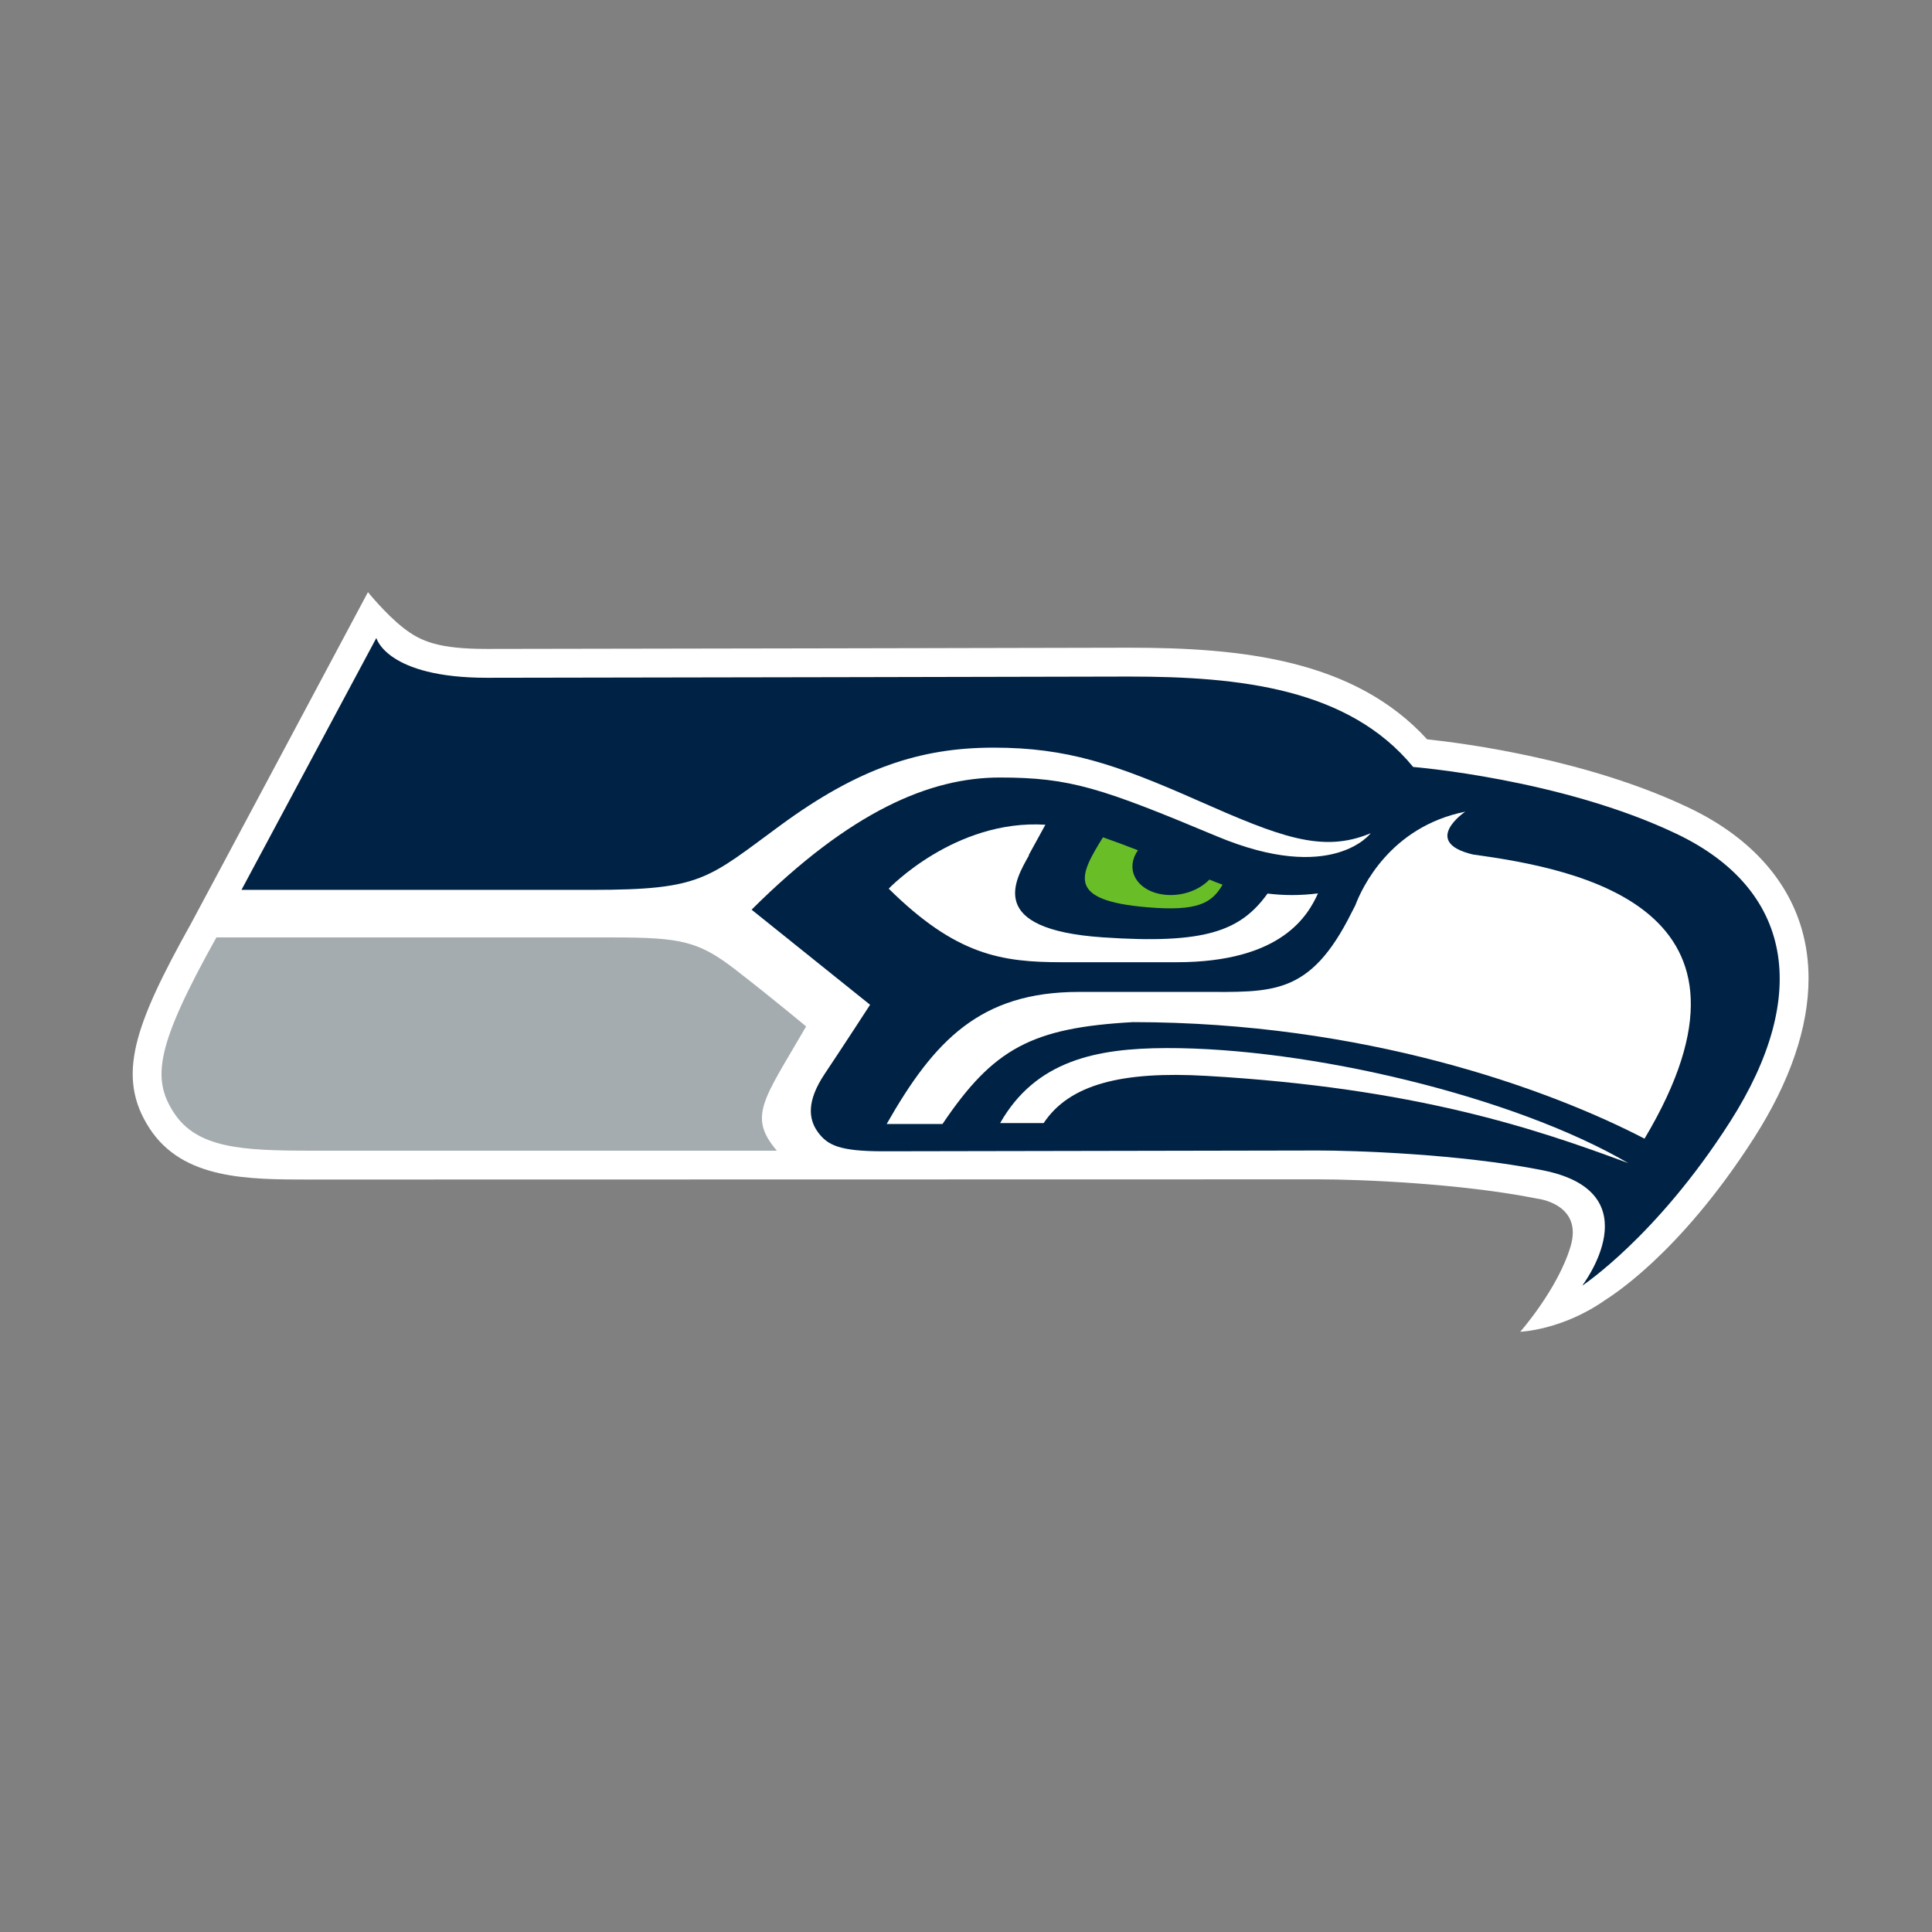 <?xml version="1.0" encoding="UTF-8" standalone="no"?>
<svg width="512px" height="512px" viewBox="0 0 512 512" version="1.1" xmlns="http://www.w3.org/2000/svg" xmlns:xlink="http://www.w3.org/1999/xlink" xmlns:sketch="http://www.bohemiancoding.com/sketch/ns">
    <rect x="0" y="0" width="512" height="512" fill="#808080" stroke="none"/>
    <!-- Generator: Sketch 3.3.1 (12002) - http://www.bohemiancoding.com/sketch -->
    <title>seattle-seahawks</title>
    <desc>Created with Sketch.</desc>
    <defs></defs>
    <g id="NFL" stroke="none" stroke-width="1" fill="none" fill-rule="evenodd" sketch:type="MSPage">
        <g id="seattle-seahawks" sketch:type="MSArtboardGroup">
            <g id="svg" sketch:type="MSLayerGroup" transform="translate(35, 156)">
                <path d="M372.369,161.649 C352.13,157.609 325.555,156.539 314.334,156.539 L47.262,156.593 C30.646,156.593 13.461,156.593 4.643,143.049 C-4.301,129.304 0.561,115.777 15.644,88.714 C16.767,86.706 62.513,0.922 62.513,0.922 C62.513,0.922 67.186,6.714 71.894,10.398 C76.547,14.034 81.329,15.973 94.074,15.973 C116.708,15.973 262.734,15.655 264.223,15.649 C293.863,15.649 323.805,18.706 343.205,39.93 C353.278,41.001 385.79,45.286 412.577,58.069 C428.26,65.541 438.605,76.703 442.514,90.334 C443.696,94.458 444.285,98.79 444.285,103.287 C444.285,116.224 439.423,130.557 429.902,145.454 C409.782,176.932 391.22,187.933 390.389,188.526 C378.957,196.548 367.885,196.925 367.885,196.925 C367.885,196.925 377.857,185.611 381.222,174.296 C384.588,162.985 372.367,161.648 372.367,161.648 L372.369,161.649" id="Fill-1" fill="#FFFFFF" sketch:type="MSShapeGroup"></path>
                <path d="M409.283,64.969 C378.739,50.402 339.503,47.254 339.503,47.254 C322.387,26.389 293.46,23.296 264.226,23.296 C264.226,23.296 116.98,23.619 94.075,23.619 C67.414,23.619 64.737,13.07 64.737,13.07 L28.996,79.825 L121.81,79.825 C151.02,79.825 152.486,76.905 171.858,62.694 C192.439,47.592 208.863,42.133 228.309,42.133 C247.744,42.133 260.61,46.501 282.242,56.062 C303.885,65.618 315.381,70.264 328.258,64.801 C328.258,64.801 318.124,78.456 287.454,65.617 C256.786,52.782 248.577,50.052 229.947,50.052 C211.572,50.052 190.53,58.845 164.18,85.073 L195.581,110.275 C195.581,110.275 188.317,121.469 183.533,128.616 C178.766,135.763 179.212,140.537 181.753,144.025 C184.304,147.522 187.515,149.104 199.139,149.104 C210.76,149.104 303.914,148.893 314.334,148.893 C323.397,148.893 351.738,149.736 373.867,154.142 C403.247,160.005 384.295,184.721 384.295,184.721 C384.295,184.721 403.969,171.802 423.444,141.346 C445.168,107.366 439.813,79.532 409.283,64.968 L409.283,64.969" id="Fill-2" fill="#002244" sketch:type="MSShapeGroup"></path>
                <path d="M355.319,70.444 C341.431,67.129 353.305,59.101 353.305,59.101 C333.316,63.132 325.875,79.396 324.16,83.945 C323.842,84.561 323.508,85.191 323.174,85.86 C312.114,108.058 302.152,106.869 283.27,106.869 L250.929,106.869 C224.733,106.869 212.532,119.818 199.976,141.874 L214.771,141.874 C228.292,121.79 238.499,116.374 265.242,114.872 C326.355,114.905 375.075,132.396 400.816,145.76 C437.432,84.429 383.093,74.276 355.316,70.443 L355.319,70.444" id="Fill-3" fill="#FFFFFF" sketch:type="MSShapeGroup"></path>
                <path d="M241.577,141.635 C248.407,131.334 262.308,127.831 284.711,129.117 C340.006,132.312 371.796,143.052 396.499,152.234 C366.041,134.448 311.762,121.63 274.038,121.75 C255.598,121.806 239.498,125.02 230.041,141.635 L241.577,141.635" id="Fill-4" fill="#FFFFFF" sketch:type="MSShapeGroup"></path>
                <path d="M300.918,80.794 C293.713,90.821 284.221,94.247 257.303,92.412 C225.985,90.289 234.065,77.128 237.713,70.647 L237.607,70.639 C238.601,68.805 240.311,65.691 242.039,62.56 C218.041,61.081 200.517,79.506 200.517,79.506 C218.403,97.159 230.337,99.001 246.52,99.001 L276.778,99.001 C304.911,99.001 311.706,86.374 314.282,80.759 C309.43,81.367 305.057,81.318 300.918,80.796 L300.918,80.794" id="Fill-5" fill="#FFFFFF" sketch:type="MSShapeGroup"></path>
                <path d="M287.262,77.807 L285.506,77.095 C282.746,79.991 277.99,81.674 273.379,81.082 C267.312,80.307 263.816,75.909 265.54,71.269 C265.788,70.59 266.148,69.949 266.577,69.338 C263.468,68.123 260.344,66.955 257.297,65.896 C251.066,75.951 247.413,82.617 269.042,84.435 C282.515,85.584 286.169,83.281 288.999,78.452 C288.421,78.235 287.856,78.044 287.262,77.806 L287.262,77.807" id="Fill-6" fill="#69BE28" sketch:type="MSShapeGroup"></path>
                <path d="M178.629,116.018 C167.473,135.335 163.042,139.777 170.881,148.944 L47.262,148.944 C29.026,148.944 17.176,148.254 11.075,138.88 C5.147,129.777 6.367,121.091 22.346,92.429 L127.453,92.429 C145.549,92.429 150.203,93.457 160.021,101.061 C169.842,108.667 178.628,116.017 178.628,116.017 L178.629,116.018" id="Fill-7" fill="#A5ACAF" sketch:type="MSShapeGroup"></path>
            </g>
        </g>
    </g>
</svg>